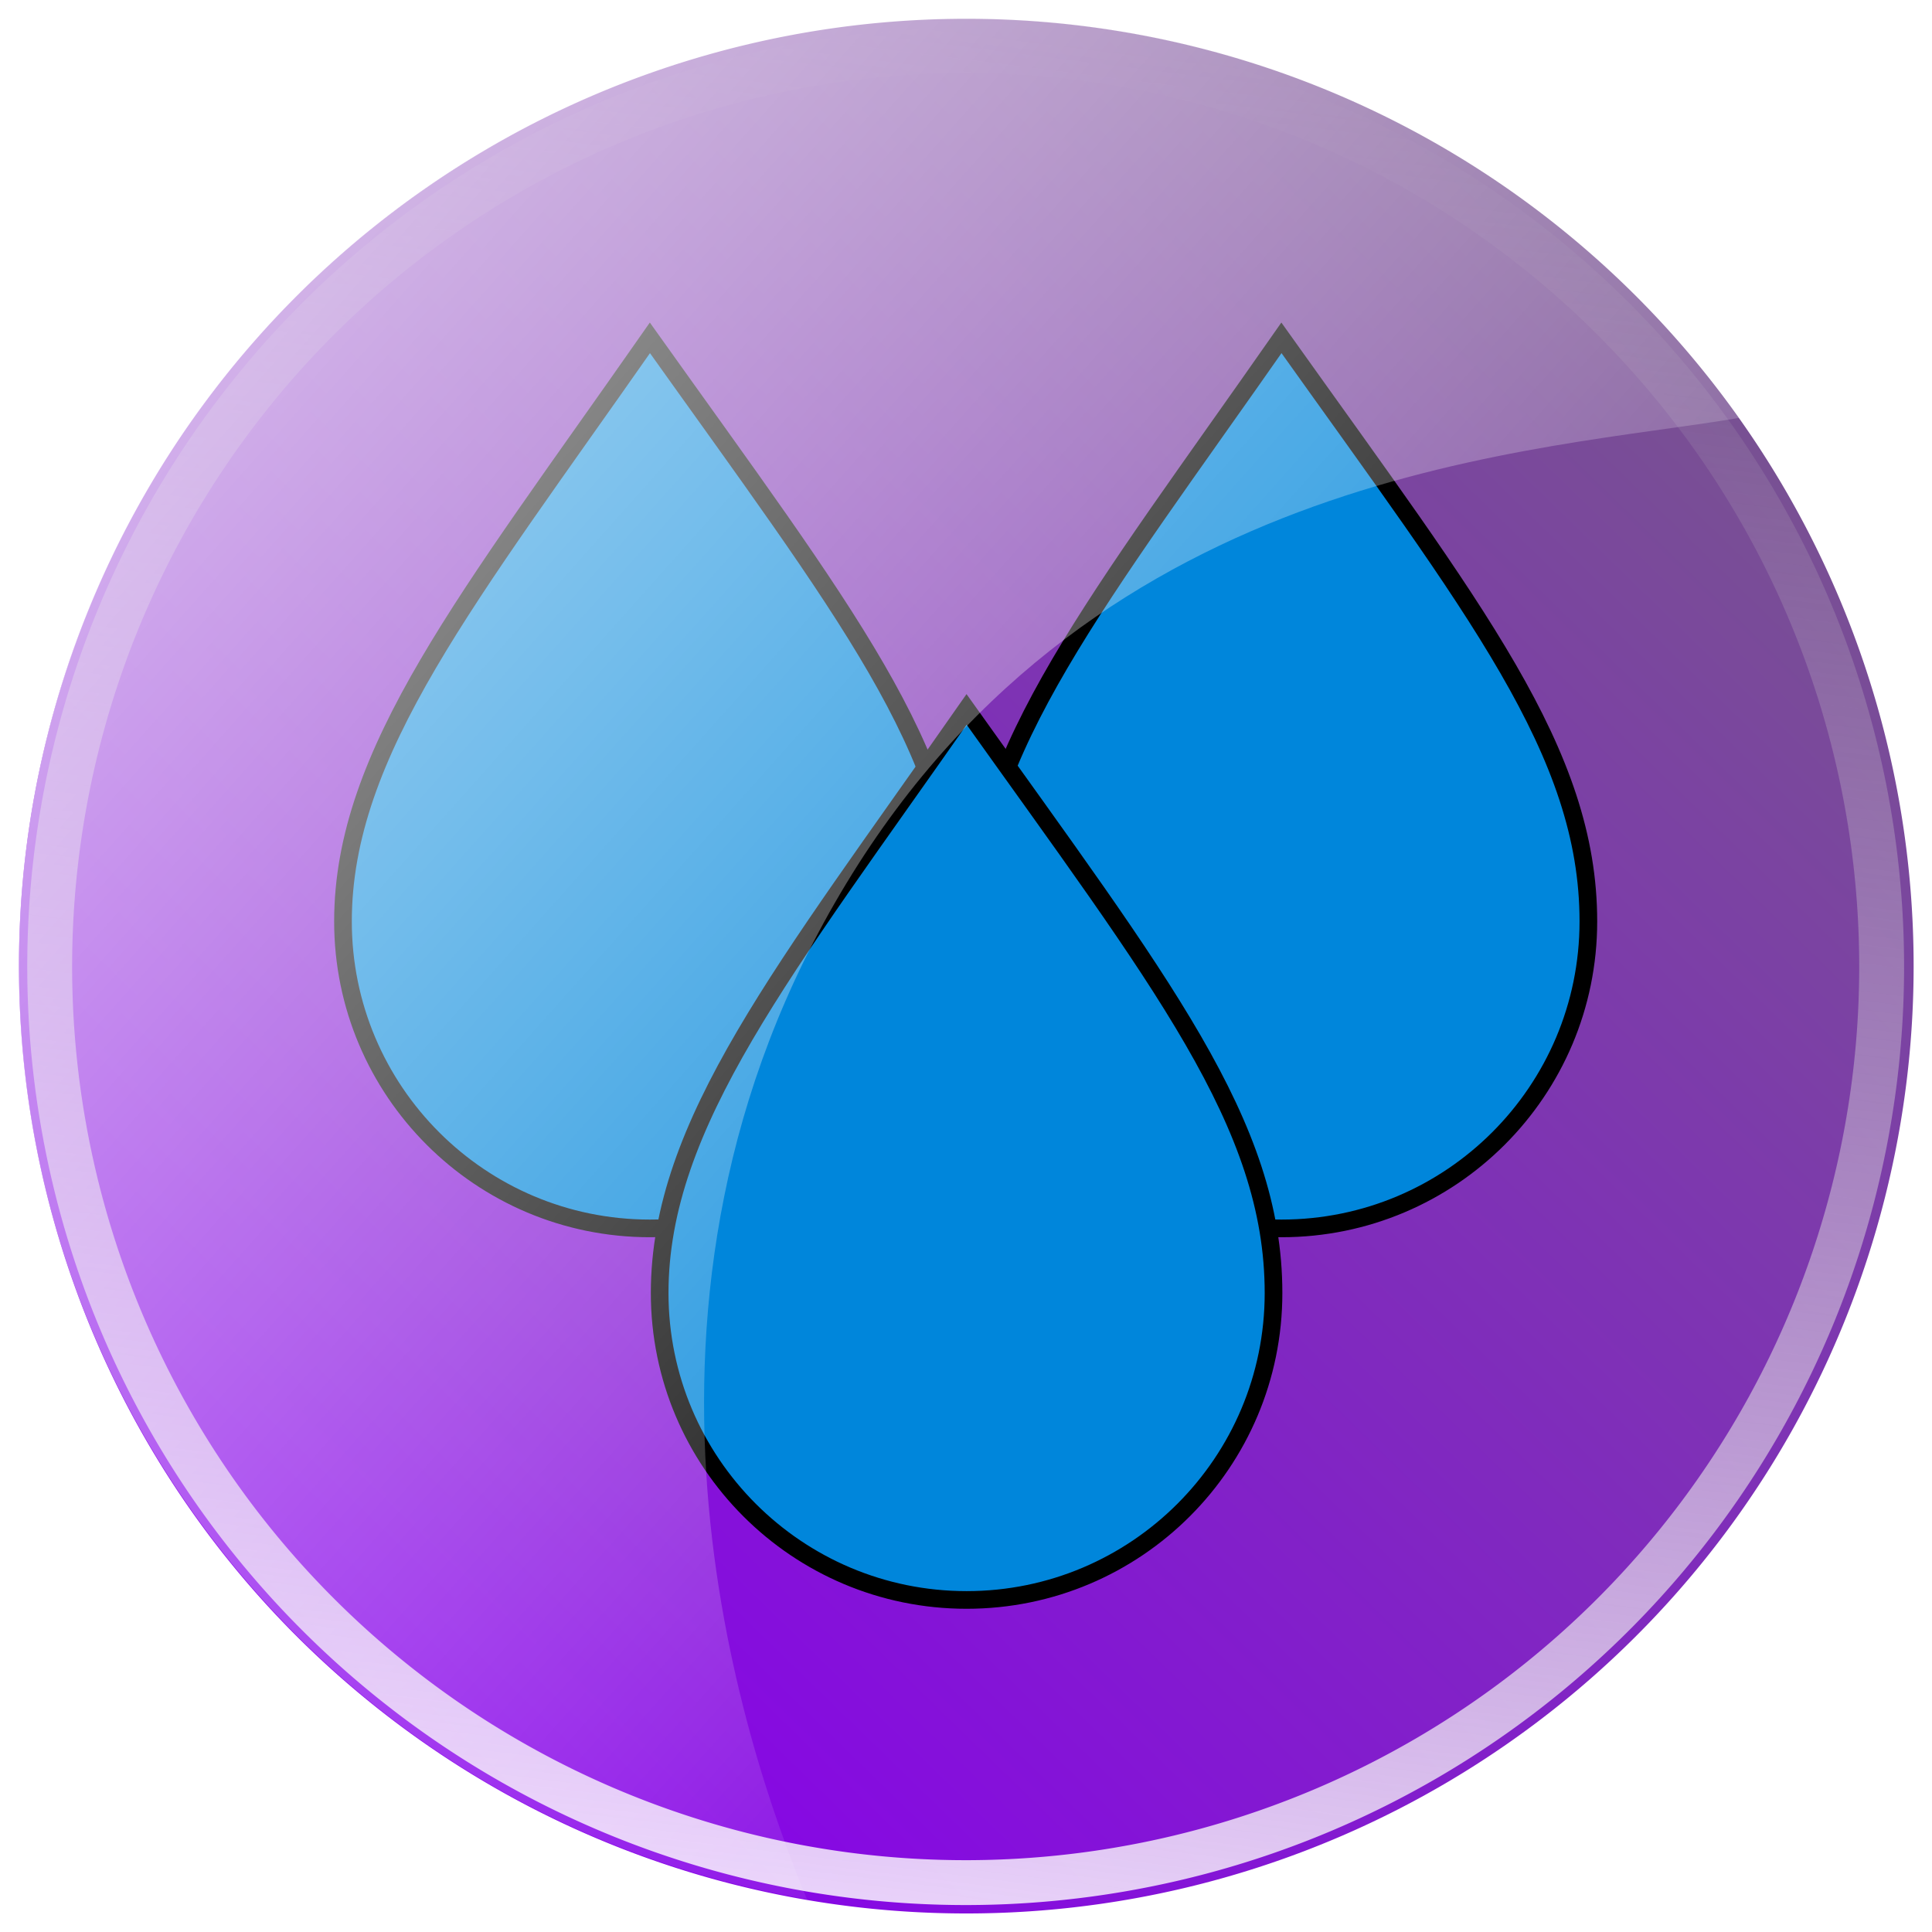<?xml version="1.0" encoding="UTF-8" standalone="no"?>
<!-- Created with Inkscape (http://www.inkscape.org/) -->

<svg
   xmlns:osb="http://www.openswatchbook.org/uri/2009/osb"
   xmlns:dc="http://purl.org/dc/elements/1.1/"
   xmlns:cc="http://creativecommons.org/ns#"
   xmlns:rdf="http://www.w3.org/1999/02/22-rdf-syntax-ns#"
   xmlns:svg="http://www.w3.org/2000/svg"
   xmlns="http://www.w3.org/2000/svg"
   xmlns:xlink="http://www.w3.org/1999/xlink"
   xmlns:sodipodi="http://sodipodi.sourceforge.net/DTD/sodipodi-0.dtd"
   xmlns:inkscape="http://www.inkscape.org/namespaces/inkscape"
   width="512"
   height="512"
   id="svg2"
   version="1.1"
   inkscape:version="0.91 r13725"
   sodipodi:docname="lluvia.svg"
   enable-background="new"
   inkscape:export-filename="/home/mariano/Desktop/HTML/Guitar-Effects/webapp/512.png"
   inkscape:export-xdpi="90"
   inkscape:export-ydpi="90">
  <defs
     id="defs4">
    <inkscape:path-effect
       is_visible="true"
       id="path-effect4251"
       effect="spiro" />
    <inkscape:path-effect
       is_visible="true"
       id="path-effect4211"
       effect="spiro" />
    <linearGradient
       id="linearGradient5442">
      <stop
         style="stop-color:#000000;stop-opacity:1;"
         offset="0"
         id="stop5444" />
      <stop
         style="stop-color:#ffffff;stop-opacity:0.314;"
         offset="1"
         id="stop5446" />
    </linearGradient>
    <linearGradient
       id="linearGradient5432">
      <stop
         style="stop-color:#ffe50b;stop-opacity:1;"
         offset="0"
         id="stop5434" />
      <stop
         style="stop-color:#f98800;stop-opacity:1;"
         offset="1"
         id="stop5436" />
    </linearGradient>
    <linearGradient
       id="linearGradient5416"
       osb:paint="solid">
      <stop
         style="stop-color:#fce000;stop-opacity:1;"
         offset="0"
         id="stop5418" />
    </linearGradient>
    <linearGradient
       inkscape:collect="always"
       id="linearGradient3819">
      <stop
         style="stop-color:#ffffff;stop-opacity:1;"
         offset="0"
         id="stop3821" />
      <stop
         style="stop-color:#ffffff;stop-opacity:0;"
         offset="1"
         id="stop3823" />
    </linearGradient>
    <linearGradient
       id="linearGradient3806">
      <stop
         style="stop-color:#ffffff;stop-opacity:0.81;"
         offset="0"
         id="stop3808" />
      <stop
         style="stop-color:#b9b9b9;stop-opacity:0;"
         offset="1"
         id="stop3810" />
    </linearGradient>
    <linearGradient
       id="linearGradient3798">
      <stop
         style="stop-color:#8800ed;stop-opacity:1"
         offset="0"
         id="stop3800" />
      <stop
         style="stop-color:#785291;stop-opacity:1"
         offset="1"
         id="stop3802" />
    </linearGradient>
    <inkscape:path-effect
       is_visible="true"
       id="path-effect3805"
       effect="spiro" />
    <inkscape:path-effect
       is_visible="true"
       id="path-effect3801"
       effect="spiro" />
    <inkscape:path-effect
       effect="spiro"
       id="path-effect3029"
       is_visible="true" />
    <filter
       id="filter3842"
       inkscape:label="Soft focus lens"
       inkscape:menu="Image effects"
       inkscape:menu-tooltip="Glowing image content without blurring it"
       height="1"
       y="0"
       width="1"
       x="0"
       color-interpolation-filters="sRGB">
      <feGaussianBlur
         id="feGaussianBlur3844"
         stdDeviation="8.503"
         result="result3" />
      <feComposite
         id="feComposite3846"
         in2="result3"
         operator="arithmetic"
         in="result3"
         k1="0.5"
         k3="0.5"
         result="result1" />
      <feBlend
         id="feBlend3848"
         in2="result1"
         result="result5"
         mode="darken"
         in="SourceGraphic" />
      <feBlend
         id="feBlend3850"
         in2="result5"
         mode="darken"
         in="result5"
         result="result6" />
      <feComposite
         id="feComposite3852"
         in2="SourceGraphic"
         operator="in" />
    </filter>
    <filter
       id="filter4154"
       inkscape:label="Jigsaw piece"
       inkscape:menu="Bevels"
       inkscape:menu-tooltip="Low, sharp bevel"
       color-interpolation-filters="sRGB">
      <feSpecularLighting
         id="feSpecularLighting4156"
         in="SourceAlpha"
         surfaceScale="-0.6"
         specularConstant="2.1"
         specularExponent="29.477"
         result="result1"
         kernelUnitLength="0.01">
        <feDistantLight
           id="feDistantLight4158"
           elevation="158"
           azimuth="251" />
      </feSpecularLighting>
      <feComposite
         id="feComposite4160"
         in2="SourceGraphic"
         result="result0"
         operator="atop" />
      <feMorphology
         id="feMorphology4162"
         radius="2"
         result="result1"
         in="SourceAlpha"
         operator="dilate" />
      <feComposite
         id="feComposite4164"
         in2="result1"
         in="result0" />
    </filter>
    <filter
       id="filter4154-3"
       inkscape:label="Jigsaw piece"
       inkscape:menu="Bevels"
       inkscape:menu-tooltip="Low, sharp bevel"
       color-interpolation-filters="sRGB">
      <feSpecularLighting
         id="feSpecularLighting4156-1"
         in="SourceAlpha"
         surfaceScale="-0.6"
         specularConstant="2.1"
         specularExponent="29.477"
         result="result1"
         kernelUnitLength="0.01">
        <feDistantLight
           id="feDistantLight4158-0"
           elevation="158"
           azimuth="251" />
      </feSpecularLighting>
      <feComposite
         id="feComposite4160-9"
         in2="SourceGraphic"
         result="result0"
         operator="atop" />
      <feMorphology
         id="feMorphology4162-2"
         radius="2"
         result="result1"
         in="SourceAlpha"
         operator="dilate" />
      <feComposite
         id="feComposite4164-6"
         in2="result1"
         in="result0" />
    </filter>
    <filter
       id="filter3842-8"
       inkscape:label="Soft focus lens"
       inkscape:menu="Image effects"
       inkscape:menu-tooltip="Glowing image content without blurring it"
       height="1"
       y="0"
       width="1"
       x="0"
       color-interpolation-filters="sRGB">
      <feGaussianBlur
         id="feGaussianBlur3844-5"
         stdDeviation="8.503"
         result="result3" />
      <feComposite
         k4="0"
         k2="0"
         id="feComposite3846-3"
         in2="result3"
         operator="arithmetic"
         in="result3"
         k1="0.5"
         k3="0.5"
         result="result1" />
      <feBlend
         id="feBlend3848-8"
         in2="result1"
         result="result5"
         mode="darken"
         in="SourceGraphic" />
      <feBlend
         id="feBlend3850-9"
         in2="result5"
         mode="darken"
         in="result5"
         result="result6" />
      <feComposite
         id="feComposite3852-4"
         in2="SourceGraphic"
         operator="in" />
    </filter>
    <filter
       id="filter4270"
       inkscape:label="Soft colors"
       inkscape:menu="Color"
       inkscape:menu-tooltip="Adds a colorizable edges glow inside objects and pictures"
       height="1"
       width="1"
       x="0"
       y="0"
       color-interpolation-filters="sRGB">
      <feColorMatrix
         id="feColorMatrix4272"
         type="saturate"
         values="1"
         result="result91" />
      <feComposite
         id="feComposite4274"
         in2="result91"
         result="result15"
         operator="arithmetic"
         k2="0.4"
         k1="0.3"
         k3="0.3" />
      <feGaussianBlur
         id="feGaussianBlur4276"
         in="result15"
         result="result8"
         stdDeviation="5" />
      <feComposite
         id="feComposite4278"
         in2="result8"
         operator="in"
         result="result13" />
      <feComposite
         id="feComposite4280"
         in2="result13"
         k3="0.3"
         k1="0.3"
         k2="0.4"
         operator="arithmetic"
         in="result15"
         result="result6" />
      <feFlood
         id="feFlood4282"
         flood-color="rgb(255,255,255)"
         flood-opacity="0.045"
         in="result6"
         result="result10" />
      <feBlend
         id="feBlend4284"
         in2="result10"
         result="result12"
         in="result6"
         mode="darken" />
      <feBlend
         id="feBlend4286"
         in2="result6"
         result="result14"
         mode="screen" />
      <feComposite
         id="feComposite4288"
         in2="SourceGraphic"
         in="result14"
         operator="in"
         result="result2" />
    </filter>
    <linearGradient
       inkscape:collect="always"
       xlink:href="#linearGradient3798"
       id="linearGradient3804"
       x1="5.959"
       y1="257"
       x2="504.041"
       y2="257"
       gradientUnits="userSpaceOnUse" />
    <linearGradient
       inkscape:collect="always"
       xlink:href="#linearGradient3806"
       id="linearGradient3812"
       x1="5.959"
       y1="257"
       x2="504.041"
       y2="257"
       gradientUnits="userSpaceOnUse" />
    <linearGradient
       inkscape:collect="always"
       xlink:href="#linearGradient3819"
       id="linearGradient3825"
       x1="-28.635"
       y1="546.837"
       x2="387.024"
       y2="917.757"
       gradientUnits="userSpaceOnUse" />
    <filter
       inkscape:collect="always"
       id="filter3840">
      <feGaussianBlur
         inkscape:collect="always"
         stdDeviation="0.49"
         id="feGaussianBlur3842" />
    </filter>
  </defs>
  <sodipodi:namedview
     id="base"
     pagecolor="#ffffff"
     bordercolor="#666666"
     borderopacity="1.0"
     inkscape:pageopacity="0.0"
     inkscape:pageshadow="2"
     inkscape:zoom="0.35003218"
     inkscape:cx="-203.95771"
     inkscape:cy="256"
     inkscape:document-units="px"
     inkscape:current-layer="layer1"
     showgrid="false"
     borderlayer="true"
     inkscape:window-width="1366"
     inkscape:window-height="717"
     inkscape:window-x="0"
     inkscape:window-y="25"
     inkscape:window-maximized="1">
    <inkscape:grid
       type="xygrid"
       id="grid2985"
       empspacing="5"
       visible="true"
       enabled="true"
       snapvisiblegridlinesonly="true" />
  </sodipodi:namedview>
  <g
     inkscape:label="Layer 1"
     inkscape:groupmode="layer"
     id="layer1"
     transform="translate(0,-540.362)"
     style="display:inline">
    <path
       transform="matrix(0.714,-0.735,0.735,0.714,-114.886,800.323)"
       d="M 500,257 A 245,245 0 0 1 255,502 245,245 0 0 1 10,257 245,245 0 0 1 255,12 245,245 0 0 1 500,257 Z"
       sodipodi:ry="245"
       sodipodi:rx="245"
       sodipodi:cy="257"
       sodipodi:cx="255"
       id="path3840"
       style="fill:url(#linearGradient3804);fill-opacity:1;stroke:none"
       sodipodi:type="arc" />
    <path
       transform="matrix(0.124,-0.983,0.983,0.124,-28.338,1015.327)"
       style="fill:none;stroke:url(#linearGradient3812);stroke-width:12.003;stroke-linecap:butt;stroke-linejoin:bevel;stroke-miterlimit:4;stroke-dasharray:none;stroke-dashoffset:0;stroke-opacity:1;filter:url(#filter3840)"
       d="M 500,257 A 245,245 0 0 1 255,502 245,245 0 0 1 10,257 245,245 0 0 1 255,12 245,245 0 0 1 500,257 Z"
       id="path3028" />
    <g
       id="g4266"
       transform="matrix(0.907,0,0,0.907,-505.637,6.772)">
      <path
         style="opacity:1;fill:#0086db;fill-opacity:1;stroke:#000000;stroke-width:5.16;stroke-linecap:round;stroke-miterlimit:4;stroke-dasharray:none;stroke-opacity:1"
         d="m 837.056,857.54 c -10e-6,49.529 -40.151,89.68 -89.68,89.68 -49.529,0 -89.68,-40.151 -89.68,-89.68 0,-49.529 36.466,-94.356 89.68,-170.523 56.9,79.852 89.68,120.994 89.68,170.523 z"
         id="path4256"
         inkscape:connector-curvature="0"
         sodipodi:nodetypes="ssscs" />
      <path
         style="opacity:1;fill:#0086db;fill-opacity:1;stroke:#000000;stroke-width:5.16;stroke-linecap:round;stroke-miterlimit:4;stroke-dasharray:none;stroke-opacity:1"
         d="m 1021.577,857.54 c 0,49.529 -40.151,89.68 -89.68,89.68 -49.529,0 -89.68,-40.151 -89.68,-89.68 0,-49.529 36.466,-94.356 89.68,-170.523 56.9,79.852 89.68,120.994 89.68,170.523 z"
         id="path4258"
         inkscape:connector-curvature="0"
         sodipodi:nodetypes="ssscs" />
      <path
         sodipodi:nodetypes="ssscs"
         inkscape:connector-curvature="0"
         id="path4253"
         d="m 929.586,966.102 c -10e-6,49.529 -40.151,89.68 -89.68,89.68 -49.529,0 -89.68,-40.151 -89.68,-89.68 0,-49.529 36.466,-94.356 89.68,-170.523 56.9,79.852 89.68,120.994 89.68,170.523 z"
         style="opacity:1;fill:#0086db;fill-opacity:1;stroke:#000000;stroke-width:5.16;stroke-linecap:round;stroke-miterlimit:4;stroke-dasharray:none;stroke-opacity:1" />
    </g>
    <path
       style="fill:url(#linearGradient3825);fill-opacity:1;stroke:none;opacity:0.826"
       d="M 8.612,754.039 C 20.264,685.714 58.508,628.58 110.919,591.44 c 52.411,-37.14 118.991,-54.285 187.317,-42.633 68.325,11.652 125.459,49.895 162.599,102.307 -52.351,8.96 -169.408,12.55 -236.544,123.356 C 157.155,885.275 196.674,1002.093 213.845,1043.662 145.519,1032.01 88.385,993.767 51.246,941.356 14.106,888.944 -3.04,822.364 8.612,754.039 z"
       id="path3814"
       inkscape:connector-curvature="0"
       sodipodi:nodetypes="sssczcss" />
  </g>
  <g
     inkscape:groupmode="layer"
     id="layer2"
     inkscape:label="Layer"
     style="display:inline;" />
</svg>
